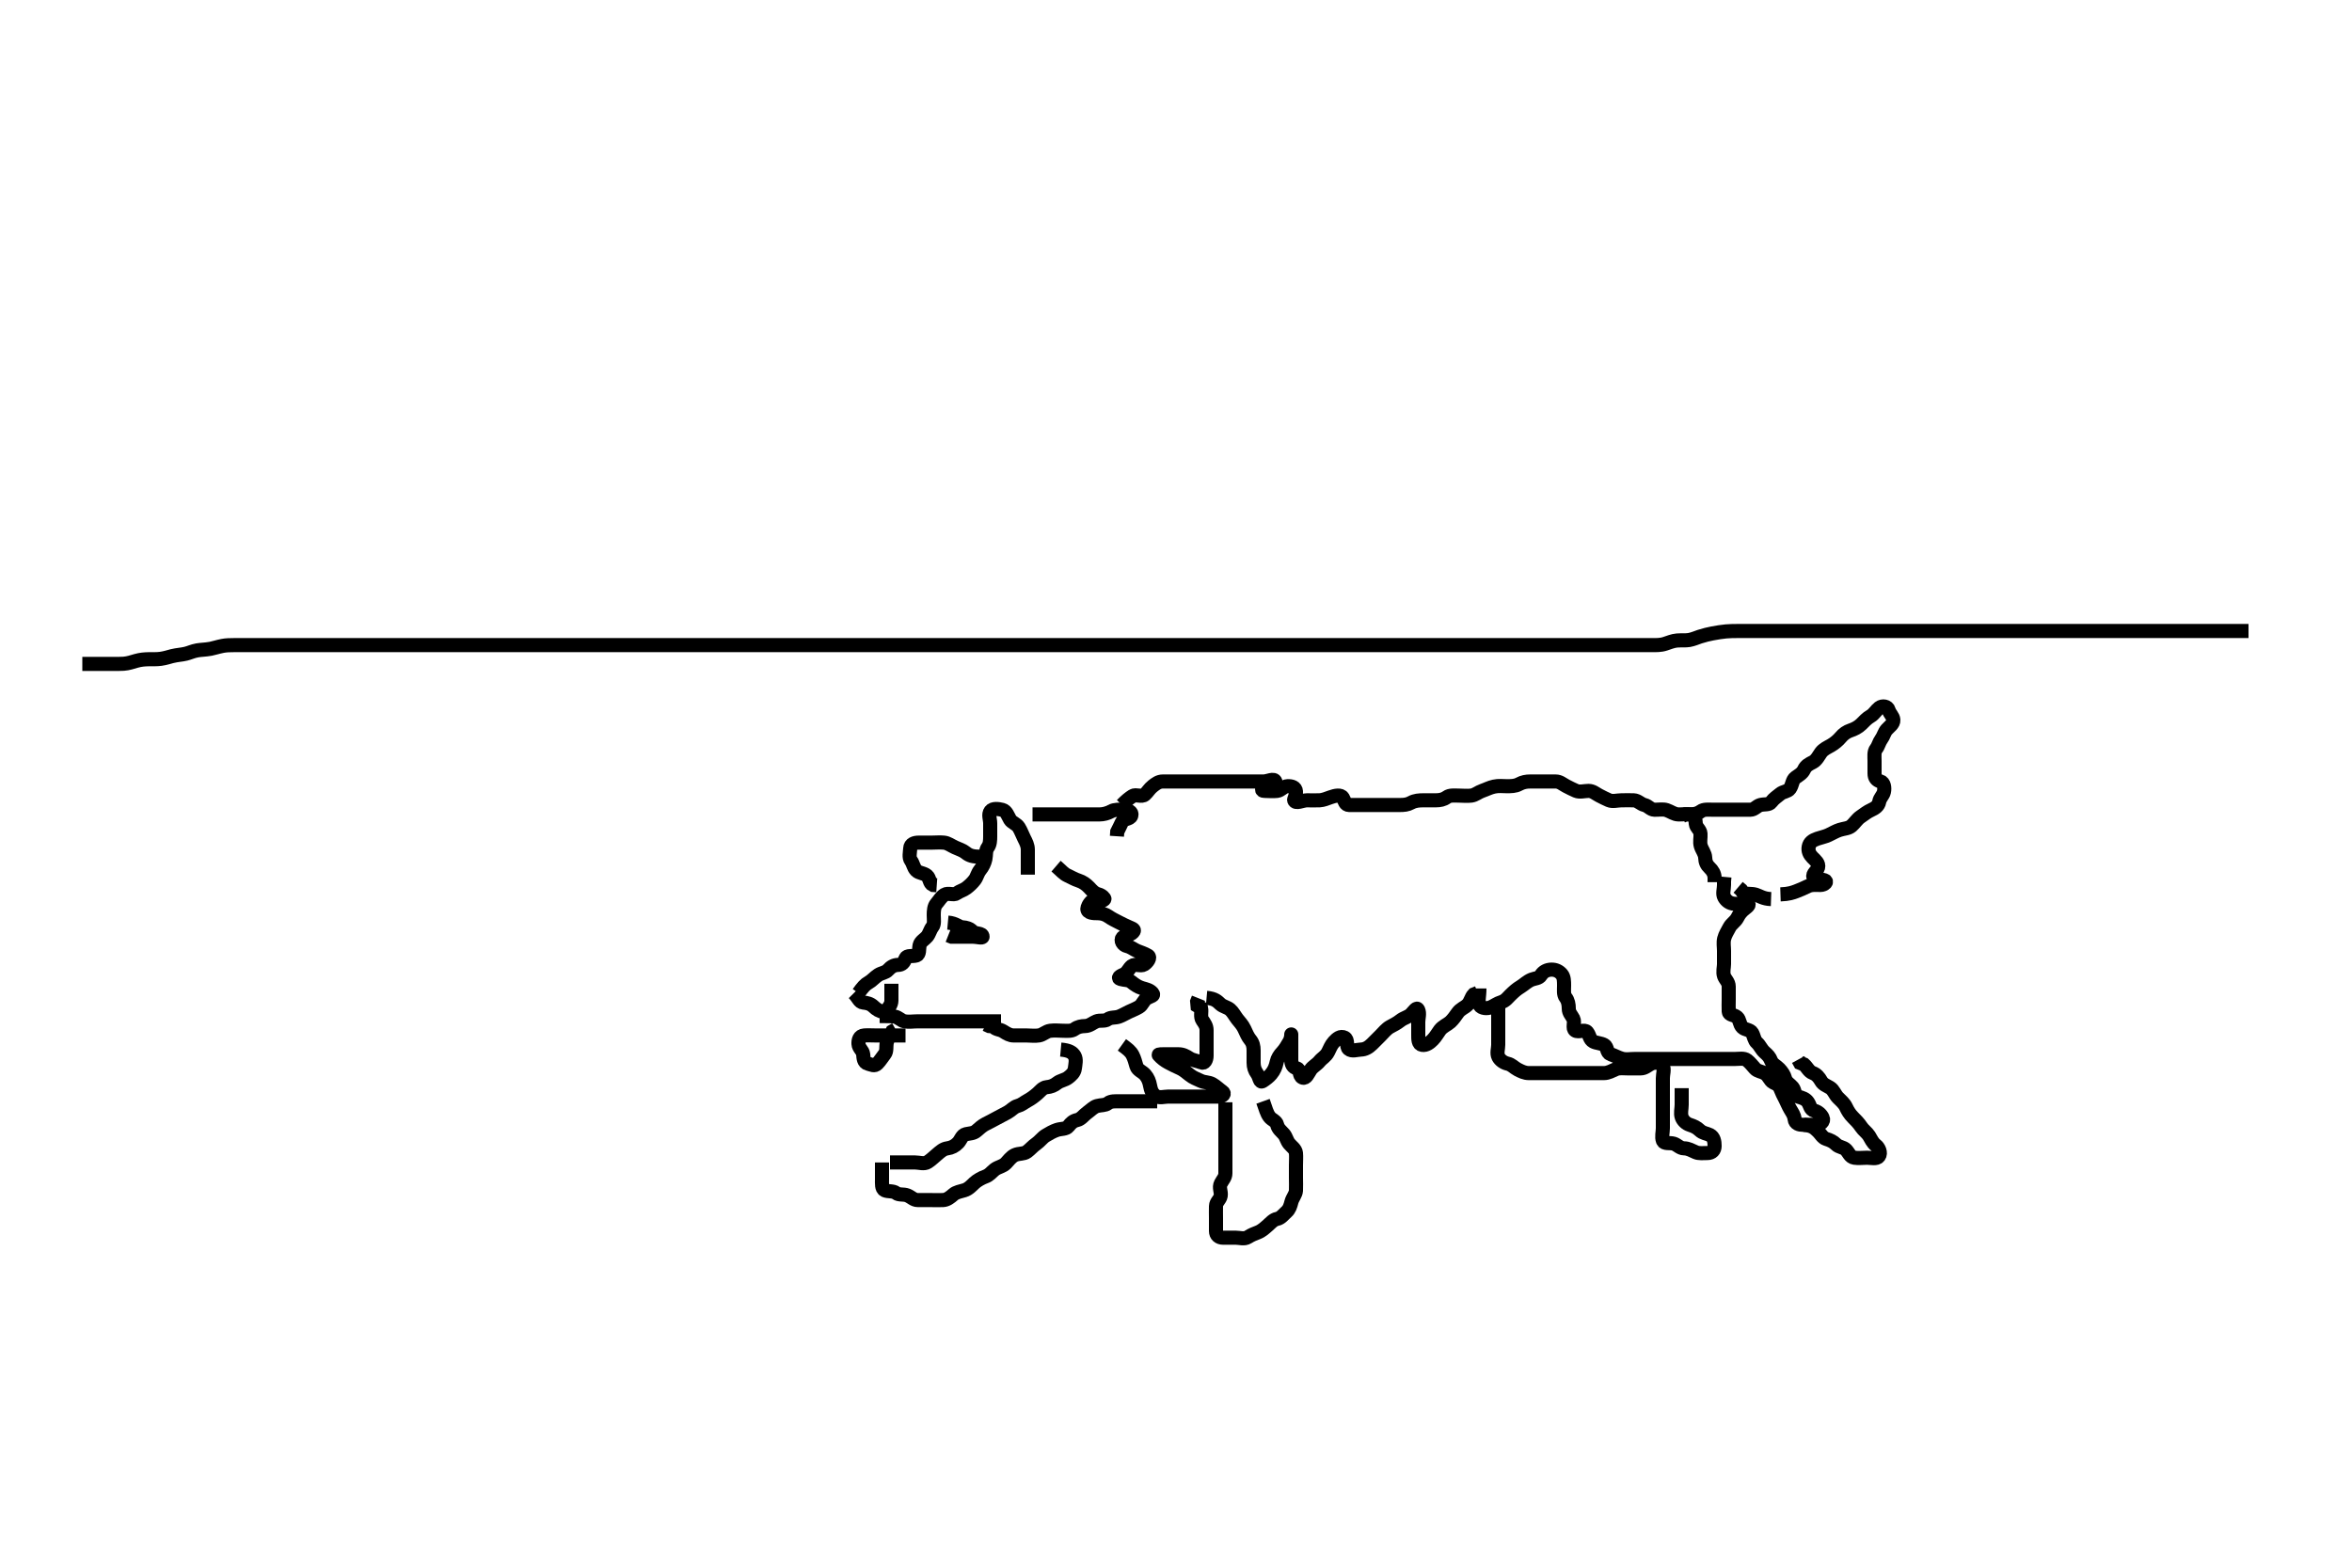 <svg width="500" height="333.333" xmlns="http://www.w3.org/2000/svg" xmlns:svg="http://www.w3.org/2000/svg" xmlns:xlink="http://www.w3.org/1999/xlink">
 <!-- Created with SVG-edit - http://svg-edit.googlecode.com/ -->
 <g display="inline" class="layer">
  <title>Layer 1</title>
  <path t="0,444,514,644,644,724,782,792,843,909,988,988,996,1070,1228,1268,1278,1311,1331,1347,1387,1419,1440,1452,1452,1500,1540,1610,1632,1651,1683,1699,1718,1718,1772,1861,1917,2036,2100" d="M181.5,211.167C182.5,212.167 182.654,213.083 183.5,213.167C184.296,213.245 185.042,213.393 185.721,214.045C186.301,214.603 186.948,215.021 187.8,215.171C188.728,215.334 189.272,215.999 190.2,216.162C191.052,216.312 191.544,217.021 192.301,217.165C193.184,217.334 194.1,217.167 195,217.167C195.9,217.167 196.8,217.167 197.7,217.167C198.6,217.167 199.5,217.167 200.3,217.167C201.2,217.167 202.1,217.167 203,217.167C203.9,217.167 204.8,217.167 205.7,217.167C206.6,217.167 207.5,217.167 208.3,217.167C209.2,217.167 210.1,217.167 211,217.167L211.9,217.167L212.8,217.167" id="svg_1" stroke-width="3" stroke="#000" fill="none"/>
  <path t="4054,4291,4320,4332,4332,4342,4360,4379,4390,4395,4415,4424,4443,4451,4491,4519,4814,4835,4868,4884,4911,4915,4939,4947,4959,4979,5003,5024,5052,5065,5147,5318,5324,5339,5348,5371,5381,5403,5428,5499,5527,5539,5552,6147,6155,6187,6211,6227,6244,6267,6267,6323,6348,6364,6380,6419,6443,6454,6506,6520,6523,6547,6547,6763,6774,6796,6815,6822,6827,6837,6837,6843,6853,6873,6891,6892,6893,7011,7027,7059,7083,7110,7155,7163,7163" d="M182.5,211.167C183.379,209.945 183.904,209.319 184.7,208.883C185.348,208.527 185.885,207.855 186.667,207.333C187.373,206.862 188.247,206.849 188.784,206.251C189.357,205.612 190.021,205.179 190.9,205.167C191.795,205.154 192.156,204.663 192.511,203.777C192.801,203.053 193.937,203.417 194.796,203.162C195.558,202.935 195.305,201.845 195.501,200.968C195.682,200.161 196.578,199.741 197.075,199.141C197.585,198.526 197.719,197.7 198.216,197.083C198.7,196.482 198.5,195.467 198.5,194.567C198.5,193.667 198.565,192.729 199.075,192.141C199.637,191.493 200.045,190.716 200.785,190.252C201.564,189.764 202.725,190.423 203.379,189.945C204.078,189.435 204.79,189.315 205.447,188.814C206.124,188.298 206.693,187.763 207.216,187.083C207.686,186.471 207.788,185.678 208.379,184.945C208.9,184.299 209.3,183.514 209.479,182.667C209.665,181.786 209.483,180.855 210,180.167C210.47,179.541 210.5,178.667 210.5,177.767C210.5,176.867 210.5,175.967 210.5,175.067C210.5,174.167 210.034,173.187 210.585,172.452C211.047,171.836 212.228,171.976 213.1,172.203C213.956,172.425 214.243,173.445 214.721,174.266C215.087,174.895 216.103,175.166 216.553,175.871C217.044,176.641 217.336,177.514 217.721,178.267C218.112,179.03 218.495,179.767 218.5,180.667C218.505,181.567 218.5,182.467 218.5,183.367L218.5,184.267L218.5,185.167L218.5,185.967" id="svg_2" stroke-width="3" stroke="#000" fill="none"/>
  <path t="7923,7980,7999,8023,8032,8032,8043,8051,8060,8060,8067,8077,8084,8099,8118,8127,8380,8400,8426,8432,8435,8446,8463,8467,8483,8491,8491,8507,8531,8555,8579,8615" d="M208.5,182.167C206.8,182.167 206.062,181.921 205.333,181.333C204.635,180.77 203.905,180.58 203,180.167C202.205,179.804 201.513,179.252 200.7,179.168C199.805,179.076 198.9,179.167 198,179.167C197.1,179.167 196.2,179.167 195.3,179.167C194.4,179.167 193.543,179.449 193.5,180.367C193.458,181.266 193.163,182.316 193.667,183C194.147,183.653 194.181,184.465 194.785,185.083C195.394,185.705 196.348,185.578 197.064,186.192C197.675,186.716 197.557,187.809 198.301,188.165L199.143,188.224" id="svg_3" stroke-width="3" stroke="#000" fill="none"/>
  <path t="10980,11083,11149,11171" d="M188.5,210.167" id="svg_4" stroke-width="3" stroke="#000" fill="none"/>
  <path t="12428,12515,12539,12555,12563,12579,12596,12611,12627,12637" d="M189.5,209.167C189.5,210.967 189.511,211.867 189.5,212.767C189.49,213.646 188.925,214.192 188.505,214.871L188.5,215.767L188.5,216.667L188.489,217.556" id="svg_5" stroke-width="3" stroke="#000" fill="none"/>
  <path t="13924,14187,14203,14229,14243,14244,14268,14299,14308,14308,14603,14635,14635,14643,14684,14707,14707,14728,14771,14987,15015,15035,15035,15043,15051,15069,15091,15111,15123,15147,15171,15183" d="M192.5,220.167C190.8,220.167 189.9,220.167 188.979,220.167C188.016,220.167 187.325,220.167 186.257,220.167C185.4,220.167 184.497,220.103 183.7,220.167C182.657,220.25 182.463,221.168 182.5,221.967C182.543,222.884 183.416,223.321 183.5,224.167C183.579,224.963 183.572,225.93 184.5,226.167C185.323,226.377 185.88,226.777 186.5,226.167C187.087,225.589 187.574,224.756 188.075,224.141C188.579,223.521 188.335,222.547 188.521,221.667C188.7,220.819 189.379,220.067 189.721,219.288L190.416,218.883" id="svg_6" stroke-width="3" stroke="#000" fill="none"/>
  <path t="17460,17539,17569,17595,17635,17668,17690,17691,17707,17732,17747,17766,17767,17795,17803,17824,17835,17843,17851,17859,17875,17884,17891,17910,17917,17923,17934,17951,17955,17955,17971,17987,17995,18009,18009,18059,18083,18109,18115,18122,18131,18147,18147,18155,18162,18170,18179,18179,18194,18208,18211,18219,18323,18346,18371,18371,18427,18491,18516,18523,18579" d="M225.5,223.167C227.333,223.333 228.008,223.775 228.443,224.524C228.867,225.254 228.611,226.274 228.5,227.167C228.388,228.066 227.75,228.615 227.064,229.141C226.41,229.643 225.379,229.78 224.785,230.251C224.047,230.836 223.396,231.078 222.5,231.167C221.654,231.25 221.153,231.999 220.553,232.519C219.899,233.086 219.241,233.588 218.4,234.045C217.653,234.452 217.186,234.926 216.301,235.168C215.504,235.386 215.024,236.061 214.2,236.519C213.458,236.932 212.72,237.286 211.9,237.741C211.118,238.176 210.365,238.561 209.5,239C208.825,239.343 208.187,239.918 207.584,240.451C206.942,241.017 206.178,240.97 205.301,241.168C204.493,241.351 204.241,242.39 203.699,242.967C203.031,243.676 202.295,244.042 201.4,244.167C200.494,244.293 199.948,244.83 199.2,245.462C198.444,246.102 197.893,246.65 197.215,247.081C196.44,247.574 195.4,247.167 194.5,247.167C193.7,247.167 192.8,247.167 191.9,247.167L191,247.167L190.1,247.167L189.2,247.167" id="svg_7" stroke-width="3" stroke="#000" fill="none"/>
  <path t="18624,18711,18747,18772,18795,18812,18827,18827,18843,18851,18875,18883,18908,18915,18939,18947,18971,18990,19013,19035,19035,19051,19051,19059,19070,19070,19078,19079,19083,19091,19091,19091,19099,19099,19114,19114,19114,19115,19115,19124,19124,19131,19131,19141,19141,19147,19157,19157,19163,19163,19174,19174,19179,19191,19195,19203,19215,19215,19219,19227,19235,19251,19259,19259,19267,19276,19292,19315,19339,19347,19363,19379,19387,19402,19419,19426,19451,19466,19467,19491,19499,19523" d="M187.5,247.167C187.5,248.967 187.5,249.867 187.5,250.767C187.5,251.567 187.38,252.762 188.069,253.081C188.783,253.412 189.86,253.168 190.5,253.667C191.117,254.147 192.06,253.857 192.889,254.177C193.682,254.484 194.204,255.164 195.1,255.167C196,255.169 196.9,255.167 197.804,255.167C198.667,255.167 199.501,255.217 200.478,255.167C201.302,255.124 201.969,254.612 202.701,253.968C203.236,253.498 204.176,253.323 205.016,253.083C205.912,252.827 206.655,251.987 207.157,251.518C207.698,251.014 208.709,250.437 209.479,250.167C210.345,249.864 210.782,249.219 211.384,248.735C212.221,248.062 213.103,248.095 213.875,247.305C214.308,246.863 214.94,245.968 215.711,245.613C216.656,245.178 217.593,245.428 218.332,244.881C219.034,244.362 219.549,243.709 220.333,243.167C221.005,242.702 221.621,241.859 222.3,241.452C223.036,241.011 223.81,240.549 224.7,240.252C225.558,239.966 226.634,240.128 227.143,239.462C227.661,238.785 228.131,238.337 229,238.146C229.848,237.959 230.428,237.079 231.1,236.603C231.826,236.088 232.437,235.392 233.204,235.171C234.065,234.924 234.917,235.077 235.525,234.592C236.15,234.094 237.1,234.167 238,234.167C238.9,234.167 239.8,234.167 240.7,234.167C241.6,234.167 242.5,234.167 243.3,234.167L244.2,234.167L245.1,234.167L246,234.167" id="svg_8" stroke-width="3" stroke="#000" fill="none"/>
  <path t="21460,21491,21499,21522,21522,21531,21531,21542,21547,21563,21579,21579,21595,21615,21659,21710,21763,21787,21787,21795,21817,21827,21843,21851,21867,21883,21911,21912,22003,22020,22187,22643,22663,22667,22682,22684,22684,22698,22698,22701,22707,22707,22722,22731,22747,22747,22762,22771,22794,22795,22803,22979,23003,23030,23042,23042,23064,23064,23066,23074,23090,23090,23106,23106,23227,23251,23267,23291,23319,23333,23371,23384,23403,23411,23427,23435,23451,23475,23484,23507,23691,23717" d="M238.5,222.167C239.721,223.045 240.371,223.558 240.784,224.368C241.151,225.089 241.345,225.842 241.584,226.683C241.833,227.556 242.881,227.864 243.447,228.524C244.038,229.213 244.324,229.94 244.495,230.867C244.668,231.796 244.929,232.536 245.721,233.045C246.468,233.524 247.5,233.167 248.3,233.167C249.2,233.167 250.1,233.167 251,233.167C251.9,233.167 252.8,233.167 253.7,233.167C254.6,233.167 255.5,233.167 256.3,233.167C257.2,233.167 258.1,233.172 259,233.167C259.889,233.161 260.523,232.587 259.889,232.141C259.161,231.63 258.487,230.939 257.743,230.524C256.917,230.063 256.113,230.214 255.257,229.814C254.346,229.389 253.646,229.157 252.9,228.556C252.138,227.942 251.474,227.404 250.8,227.114C249.958,226.751 249.147,226.336 248.3,225.883C247.648,225.534 246.913,224.989 246.333,224.333C246.155,224.131 247.021,224.167 247.985,224.167C248.711,224.167 249.7,224.167 250.479,224.167C251.478,224.167 252.134,224.547 252.833,225C253.566,225.475 254.557,225.56 255.299,225.883C256.099,226.231 256.499,225.365 256.5,224.467C256.501,223.567 256.5,222.667 256.5,221.767C256.5,220.867 256.5,219.967 256.5,219.067C256.5,218.167 256.082,217.612 255.622,216.945C255.117,216.215 255.5,215.167 255.333,214.333L254.585,213.881L254.501,212.968L254.785,212.252" id="svg_9" stroke-width="3" stroke="#000" fill="none"/>
  <path t="24244,24275,24292,24299,24322,24363,24387,24421,24443,24482,24498,24513,24523,24539,24556,24575,24575,24591,24615,24635,24635,24651,24658,24674,24699,24699,24715,24739,24747,24762,24778,24791,24815,24819,24827,24835,24850,24858,24874,24898,24898,24914,24930,24946,24962,24963,24978,24991,25059,25939,25971,25987,26003,26032,26051,26059,26059,26075,26085,26100,26123,26138,26138,26149,26165,26170,26186,26217,26227,26236,26250,26266,26274,26290,26290,26306,26322,26332,26349,26366,26371,26403,26443,26443" d="M268.5,234.167C269.075,235.767 269.277,236.68 269.857,237.462C270.357,238.135 271.313,238.338 271.5,239.167C271.7,240.051 272.363,240.493 272.925,241.141C273.435,241.729 273.533,242.537 274.075,243.192C274.574,243.797 275.416,244.321 275.5,245.167C275.579,245.963 275.5,246.867 275.5,247.803C275.5,248.651 275.5,249.514 275.5,250.41C275.5,251.367 275.548,252.268 275.5,253.167C275.457,253.97 274.755,254.704 274.536,255.567C274.315,256.435 274.084,257.151 273.5,257.667C272.862,258.23 272.333,259 271.5,259.167C270.667,259.333 270.153,259.999 269.553,260.519C268.899,261.086 268.291,261.694 267.4,262.045C266.739,262.306 266.071,262.537 265.279,263.045C264.532,263.524 263.5,263.167 262.7,263.167C261.8,263.167 260.9,263.172 260,263.167C259.111,263.161 258.51,262.646 258.5,261.767C258.489,260.867 258.5,259.967 258.5,259.067C258.5,258.167 258.473,257.366 258.5,256.467C258.529,255.523 259.355,255.119 259.499,254.28C259.657,253.355 259.065,252.538 259.536,251.613C259.928,250.845 260.499,250.365 260.5,249.467C260.501,248.567 260.5,247.667 260.5,246.767C260.5,245.867 260.5,244.967 260.5,244.067C260.5,243.167 260.5,242.367 260.5,241.467C260.5,240.567 260.5,239.667 260.5,238.767C260.5,237.867 260.5,236.967 260.5,236.067L260.5,235.167L260.5,234.367" id="svg_10" stroke-width="3" stroke="#000" fill="none"/>
  <path t="37318,37467,37467,37491,37507,37531,37531,37547,37547,37555,37570,37582,37602,37603,37803,37811,37832,37939,37951,37980,38186,38223,38258,38271,38271,38287,38291,38315,38323,38338,38347,38355,38363,38371,38595,38627,38659,38712,38754,39155,39174,39193,39195,39219,39231,39231,39235,39251,39562,39814,39850,39875,39883,39933,39963,39981,39987,40017,40891,40907,40965,40987,40995,41005,41033,41043,41055,41059,41259,41779,41794,41818,41826,41850,41858,41866,41914,41922,41987,42021,42067,42112,42115,42126,42154,42163,42179,42193,42221,42230,42234,42235,42242,42250,42258,42274,42290,42318,42318,42327,42330,42330,42346,42370,42491,42523,42538,43067,43107,43107,43129,43203,43235,43252,43266,43290,43554" d="M224.5,184.167C225.667,185.167 226.094,185.763 226.9,186.141C227.784,186.556 228.505,186.982 229.257,187.219C230.155,187.503 230.872,188.02 231.479,188.646C232.093,189.277 232.571,189.93 233.5,190.167C234.324,190.376 234.861,191.045 234.791,191.167C234.345,191.938 232.891,190.999 232.204,191.524C231.454,192.097 231.155,193.005 231.152,193.224C231.137,194.155 232.5,194.167 233.3,194.167C234.2,194.167 234.98,194.397 235.669,194.883C236.387,195.388 237.11,195.719 237.857,196.109C238.691,196.545 239.309,196.833 240.021,197.146C240.816,197.496 241.372,197.654 240.853,198.219C240.218,198.91 239.268,198.732 238.667,199.333C238.066,199.934 238.732,200.984 239.6,201.167C240.392,201.333 240.99,201.889 241.795,202.219C242.551,202.53 243.243,202.716 244.064,203.203C244.681,203.568 243.952,204.613 243.215,205.081C242.523,205.52 241.346,204.843 240.621,205.388C239.978,205.871 239.69,206.83 238.979,207.146C238.102,207.535 237.456,207.941 238.204,208.162C239.063,208.416 239.899,208.271 240.553,208.814C241.143,209.304 241.923,209.852 242.8,210.109C243.664,210.363 244.46,210.509 245,211.167C245.464,211.732 244.673,211.755 243.857,212.224C243.045,212.69 242.891,213.674 242.143,214.109C241.414,214.534 240.75,214.79 239.979,215.146C239.19,215.51 238.626,215.892 237.889,216.156C237.052,216.456 236.156,216.234 235.475,216.741C234.834,217.219 233.834,216.851 233.021,217.188C232.278,217.495 231.639,218.149 230.667,218.167C229.911,218.181 229.132,218.311 228.447,218.814C227.781,219.304 226.8,219.167 225.979,219.167C225.016,219.167 224.317,219.037 223.257,219.171C222.38,219.282 221.733,220.013 220.9,220.156C220.013,220.309 219.1,220.167 218.2,220.167C217.3,220.167 216.4,220.167 215.5,220.167C214.7,220.167 214.071,219.796 213.279,219.288C212.532,218.81 211.621,218.945 211.143,218.224L210.301,218.165L209.553,217.814" id="svg_12" stroke-width="3" stroke="#000" fill="none"/>
  <path t="48219,48530,48563,48571,48586,48600,48603,48643,48715,49146,49218,49218,49250,49282,49318,49370,49426,49690,49748" d="M201.5,196.167C203.333,196.333 203.715,197.106 204.6,197.167C205.498,197.228 206.178,197.452 206.784,198.083C207.334,198.656 208.889,198.309 208.879,199.167C208.874,199.545 207.7,199.167 206.8,199.167C205.9,199.167 205,199.167 204.1,199.167L203.2,199.167L202.301,199.165L201.585,198.881" id="svg_13" stroke-width="3" stroke="#000" fill="none"/>
  <path t="51571,51682,51698,51722,51731,51738,51754,51770,51778,51778,51794,51802,51818,51834,51834,51845,51862,51878,51878,51890,51898,51918,52186,52202,52223,52226,52226,52306,52328,52338,52350,52354" d="M219.5,173.167C221.3,173.167 222.2,173.167 223.1,173.167C223.9,173.167 224.8,173.167 225.7,173.167C226.6,173.167 227.5,173.167 228.3,173.167C229.2,173.167 230.1,173.167 231.021,173.167C231.984,173.167 232.675,173.167 233.743,173.167C234.6,173.167 235.454,172.925 236.2,172.519C236.961,172.106 237.9,172.166 238.8,172.167C239.699,172.167 240.805,172.577 240.491,173.462C240.212,174.249 238.919,173.989 238.521,174.777C238.129,175.554 237.853,176.219 237.505,176.871L237.443,177.809" id="svg_14" stroke-width="3" stroke="#000" fill="none"/>
  <path t="65748,65946,65967,65986,66002,66025,66034,66074,66074,66138,66154,66163,66249,66289,66297,66321,66337,66353,66377,66401,66401,66417,66430,66449,66858,66890,66906,66909,66932,66932,66941,66941,66954,66970,66989,66989,66994,67034,67034,67146,67154,67171,67188,67194,67394,67417,67426,67482,67490,67519,67545,67577,67707,67722,67745,67754,67954,67974,67993,68015,68023,68023,68023,68025,68026,68041,68041,68298,68684,68794,69018,69030,69047,69064,69066,69082,69082,69106,69126,69126,69135,69147,69147,69153,69153,69161,69161,69177,69194,69218,69233,69265,69265,69289,69321,69329,69337,69361,69378,69385,69415,69429,69445,69449,69449,69465,69481,69481,69489,69497,69506,69506,69521,69537,69546,69593,69618,69618,69625,69649,69665,69681,69729,69753,69770,69781,69785,69801,69810,69825,69857,69865,69881,69889,69921,69931,69961,69970,70021,70037,70049,70066,70083,70089,70090,70100,70129,70138,70153,70161,70178,70185,70193,70193,70208,70217,70225,70242,70265,70370,70410,70425,70437,70454,70473,70487,70498,70498,70514,70530,70570,70608,70625,70636,70658,70674,70762,70777,70787" d="M238.5,171.167C239.5,170.167 240.048,169.721 240.785,169.252C241.477,168.813 242.704,169.551 243.379,168.945C243.996,168.391 244.322,167.719 245.064,167.141C245.688,166.655 246.301,166.167 247.2,166.167C248.1,166.166 249,166.167 249.9,166.167C250.8,166.167 251.7,166.167 252.6,166.167C253.5,166.167 254.3,166.167 255.2,166.167C256.1,166.167 257,166.167 257.9,166.167C258.8,166.167 259.7,166.167 260.6,166.167C261.5,166.167 262.257,166.167 263.153,166.167C264.016,166.167 264.979,166.167 265.911,166.167C266.821,166.167 267.5,166.167 268.615,166.167C269.5,166.167 270.859,165.383 271.131,166.168C271.394,166.928 269.81,166.823 269.021,167.188C268.25,167.544 267.972,168.167 268.8,168.167C269.7,168.167 270.607,168.277 271.5,168.167C272.399,168.055 272.782,167.209 273.7,167.167C274.599,167.125 275.439,167.382 275.5,168.267C275.562,169.165 275.033,169.912 275.121,170.167C275.409,170.997 276.921,170.167 277.833,170.167C278.751,170.167 279.495,170.206 280.531,170.165C281.25,170.137 282.139,169.779 282.847,169.519C283.847,169.153 285.067,168.913 285.464,169.603C285.893,170.348 285.935,171.149 286.8,171.167C287.7,171.185 288.6,171.167 289.5,171.167C290.3,171.167 291.257,171.167 292.153,171.167C293.016,171.167 293.875,171.167 294.822,171.167C295.711,171.167 296.7,171.167 297.479,171.167C298.478,171.167 299.196,171.11 300,170.667C300.801,170.225 301.7,170.167 302.6,170.167C303.5,170.167 304.3,170.167 305.2,170.167C306.1,170.167 306.868,170.023 307.553,169.519C308.219,169.029 309.2,169.167 310.1,169.167C311,169.167 311.908,169.283 312.8,169.162C313.621,169.051 314.291,168.426 315.136,168.141C315.976,167.858 316.638,167.467 317.615,167.252C318.581,167.039 319.5,167.167 320.3,167.167C321.2,167.167 322.12,167.169 322.9,166.741C323.723,166.291 324.5,166.167 325.3,166.167C326.2,166.167 327.1,166.167 328,166.167C328.9,166.167 329.8,166.167 330.7,166.167C331.6,166.167 332.178,166.733 332.936,167.131C333.698,167.53 334.307,167.837 335.021,168.146C335.828,168.495 336.8,168.167 337.7,168.167C338.6,168.167 339.178,168.733 339.936,169.131C340.698,169.53 341.307,169.837 342.021,170.146C342.828,170.495 343.8,170.167 344.7,170.167C345.6,170.167 346.501,170.129 347.3,170.167C348.218,170.209 348.738,170.959 349.6,171.167C350.44,171.369 350.856,172.138 351.7,172.167C352.599,172.197 353.538,171.993 354.3,172.252C355.188,172.554 355.899,173.149 356.8,173.167C357.7,173.185 358.607,173.056 359.5,173.167C360.399,173.278 360.411,174.271 360.5,175.167C360.584,176.012 361.439,176.382 361.5,177.267C361.562,178.165 361.304,179.001 361.557,179.867C361.814,180.744 362.471,181.465 362.5,182.367C362.529,183.266 362.811,183.93 363.447,184.519C364.023,185.052 364.489,185.777 364.5,186.667L364.5,187.567" id="svg_16" stroke-width="3" stroke="#000" fill="none"/>
  <path t="81683,81793,81817,81825,81841,81852,81857,81867,81873,81884,81889,81889,81907,81921,81929,81937,81953,81969,82003,82019,82041,82041,82065,82073,82089,82258,82289,82298,82318,82324,82324,82337,82338,82345,82345,82354,82371,82371,82388,82388,82412,82569,82591,82624,82636,82636,82636,82649,82649,82746,82758,82762,82778,82874,82915,82924,82925,82945,82959,82959,82975,82985,82985,82993,82993,83001,83017,83145,83146,83161,83186,83317,83361,83370,83394,83394,83424,83434,83446,83447,83447,83449,83449,83463,83466,83466,83479,83479,83481,83481,83497,83506,83641,83657,83677,83681,83681,83697,83698,83719,83873,83874,83889,83921,83923,83934,83934,83937,83938,83954,83969,83969,83969,83973,83973,83985,83985,83986,84001,84003,84003,84027" d="M256.5,212.167C258.333,212.333 258.806,212.936 259.447,213.519C260.027,214.046 260.906,214.158 261.5,214.667C262.091,215.173 262.462,215.932 263.021,216.667C263.525,217.331 264.115,217.879 264.525,218.767C264.9,219.579 265.267,220.464 265.784,221.083C266.333,221.74 266.5,222.467 266.5,223.367C266.5,224.267 266.5,225.167 266.5,225.967C266.5,226.867 266.742,227.615 267.216,228.251C267.789,229.019 267.777,230.292 268.416,229.883C269.087,229.453 269.756,228.933 270.2,228.405C270.892,227.582 271.203,226.777 271.416,225.769C271.569,225.047 272.029,224.322 272.6,223.724C273.218,223.076 273.67,222.236 274.064,221.577C274.578,220.718 274.5,219.788 274.5,219.969C274.5,220.839 274.5,221.936 274.5,222.688C274.5,223.484 274.499,224.48 274.5,225.32C274.501,226.28 274.815,226.923 275.699,227.168C276.494,227.388 276.112,228.762 276.857,229.105C277.648,229.469 278.057,228.278 278.61,227.467C279.086,226.768 279.932,226.367 280.5,225.667C281.068,224.966 281.838,224.653 282.331,223.684C282.71,222.939 282.989,222.178 283.561,221.556C284.198,220.864 284.966,220.17 285.853,220.639C286.666,221.068 286.111,222.514 286.721,223.045C287.391,223.627 288.5,223.192 289.3,223.167C290.201,223.138 290.919,222.729 291.667,222C292.159,221.52 292.847,220.819 293.478,220.188C294.089,219.577 294.726,218.759 295.5,218.333C296.206,217.945 296.969,217.58 297.675,217.017C298.462,216.389 299.332,216.293 299.979,215.646C300.619,215.006 301.167,214.029 301.479,214.688C301.861,215.492 301.5,216.488 301.5,217.341C301.5,218.283 301.5,219.051 301.5,219.992C301.5,221 301.49,222.006 302.301,222.165C303.185,222.339 304.018,221.664 304.6,221.066C305.22,220.429 305.636,219.64 306.1,219.028C306.724,218.205 307.698,217.87 308.325,217.295C308.877,216.788 309.469,215.96 309.864,215.388C310.485,214.489 311.336,214.292 311.979,213.646C312.621,213.002 312.721,212.067 313.301,211.452L314.143,211.114" id="svg_17" stroke-width="3" stroke="#000" fill="none"/>
  <path t="84149,84209,84225,84402,84457,84473,84489,84500,84505,84525,84533,84533,84533,84537,84537,84553,84553,84562,84569,84569,84577,84585,84593,84702,84737,84745,84761,84769,85121,85138,85145,85161,85174,85178,85190,85218,85226,85236,85253,85265,85306,85345,85393,85425,85433,85481,85494,85519,85529,85529,85545,85555,85593,85615,85643,85673,85673,85681,85721,85761,85777,85777,85788,85801,85817,85833,85841,85857,85874,85881,85881,85897,85913,85929,85941,85957,85969,85977,85993,85993,86014,86025,86041,86065,86110,86137,86145,86177,86211,86217,86226,86243,86249,86273,86297,86316,86321,86329,86337,86353,86369,86417,86425,86433,86489,86562,86622,86622,86635,86929,86951,86951,86968,87017,87041,87283,87322,87345,87354,87361,87377,87386,87409,87423,87425,87441,87449,87457,87473,87483,87529,87537,87609,87641,87714,87729,87745,87754,87761,87793,87810,87825,87841,87865,87873,87886,87908,87913,87921,87945,87954,88057,88097,88116,88125,88145,88154,88170,88170,88187,88193,88210,88225,88237,88241,88254,88257,88279,88280,88282,88289,88311,88311,88321,88338,88345,88361,88377,88377,88389,88412,88412,88425,88433,88449,88697,88815,88833,88849,88849,88873,88881,88929,88953,88961,88977,88977,88985" d="M314.5,210.167C314.5,211.967 314.107,212.98 314.536,213.731C314.931,214.421 316.179,214.51 316.979,214.146C317.752,213.794 318.245,213.376 319.136,213.095C320.073,212.798 320.503,212.149 321.016,211.649C321.88,210.808 322.371,210.347 323.325,209.767C324.007,209.352 324.639,208.676 325.6,208.288C326.259,208.022 327.17,208.056 327.584,207.365C328.061,206.571 328.899,206.184 329.8,206.167C330.699,206.149 331.457,206.511 332,207.167C332.499,207.77 332.5,208.667 332.5,209.567C332.5,210.467 332.341,211.465 332.853,212.114C333.337,212.729 333.499,213.567 333.5,214.467C333.501,215.365 334.069,215.843 334.464,216.603C334.863,217.37 334.175,218.646 334.857,219.109C335.556,219.584 336.882,218.772 337.415,219.452C337.98,220.174 337.904,221.014 338.7,221.451C339.348,221.806 340.314,221.771 341.064,222.203C341.754,222.6 341.522,223.847 342.361,224.141C343.296,224.469 343.903,224.853 344.8,225.109C345.667,225.358 346.6,225.167 347.5,225.167C348.3,225.167 349.2,225.167 350.1,225.167C351,225.167 351.9,225.167 352.8,225.167C353.7,225.167 354.6,225.167 355.5,225.167C356.3,225.167 357.2,225.167 358.1,225.167C359,225.167 359.9,225.167 360.8,225.167C361.7,225.167 362.6,225.167 363.5,225.167C364.3,225.167 365.2,225.167 366.1,225.167C367,225.167 367.9,225.167 368.8,225.167C369.7,225.167 370.734,224.92 371.416,225.451C372.043,225.939 372.554,226.613 373.075,227.192C373.649,227.83 374.432,227.774 375.215,228.252C376.018,228.743 376.239,229.775 376.936,230.131C377.702,230.522 378.172,230.663 378.511,231.556C378.788,232.288 379.101,232.881 379.536,233.731C379.892,234.427 380.136,235.079 380.557,235.809C381.025,236.621 381.403,237.06 381.511,237.981C381.623,238.94 382.5,239.167 383.3,239.167C384.2,239.167 385.1,239.176 386,239.167C386.979,239.156 387.819,238.487 387.479,237.688C387.175,236.972 386.448,236.348 385.699,236.168C384.806,235.954 384.823,235.028 384.333,234.333C383.83,233.618 383.108,233.424 382.204,233.162C381.496,232.957 381.585,231.807 381.075,231.192C380.578,230.593 379.709,230.166 379.501,229.365C379.289,228.549 378.822,227.881 378.216,227.251C377.666,226.678 376.783,226.289 376.511,225.556C376.208,224.741 375.769,224.315 375.111,223.731C374.417,223.115 374.115,222.259 373.525,221.741C372.888,221.182 372.893,220.348 372.464,219.603C372.067,218.913 370.983,219.005 370.416,218.451C369.742,217.793 369.889,216.819 369.279,216.288C368.609,215.706 367.543,215.885 367.5,215.067C367.453,214.168 367.5,213.367 367.5,212.467C367.5,211.567 367.505,210.667 367.5,209.767C367.495,208.777 366.774,208.293 366.511,207.556C366.204,206.699 366.5,205.683 366.5,204.992C366.5,203.924 366.5,203.067 366.5,202.167C366.5,201.367 366.316,200.44 366.536,199.567C366.753,198.704 367.28,197.911 367.667,197.167C368.074,196.383 368.941,195.955 369.379,195.067C369.701,194.412 370.199,193.745 370.979,193.167C371.616,192.694 372.129,192.167 371.3,192.167C370.4,192.167 369.497,192.231 368.7,192.167C367.657,192.083 366.992,191.558 366.557,190.809C366.133,190.079 366.5,189.067 366.5,188.167L366.5,187.367L366.585,186.452" id="svg_18" stroke-width="3" stroke="#000" fill="none"/>
  <path t="90227,90298,90335,90345,90345,90355,90362,90377,90401,90425,90425,90465,90530,90538,90564,90573,90588,90609,90618,90618,90635,90652,90657,90673,90689,90710,90713,90713,90729,90745,90785,90808,90820,90837,90841,90865,90865,90889,90909,90921,90937,90954,90961,90961,90985,91011,91041,91041,91065,91097,91110,91113,91137,91329,91338,91361,91377,91393,91418,91418,91613,91613,91630,91649,91681,91723,91738,91738,91762,91763,91777,91969,91980,91998,92018,92027,92049,92073,92094,92145,92164,92180,92180,92249,92377,92418,92441,92473,92518,92521,92545,92545,92585,92641,92650,92673,92689,92810,92833,92853,92866,92889,92921,92945,92965,92993,92993" d="M318.5,213.167C318.5,214.967 318.5,215.803 318.5,216.651C318.5,217.514 318.5,218.531 318.5,219.467C318.5,220.367 318.5,221.267 318.5,222.167C318.5,222.967 318.145,223.959 318.536,224.731C318.89,225.429 319.671,225.979 320.5,226.167C321.384,226.366 321.831,226.981 322.6,227.388C323.358,227.789 324.1,228.161 325,228.167C325.9,228.172 326.8,228.167 327.7,228.167C328.6,228.167 329.5,228.167 330.3,228.167C331.2,228.167 332.1,228.167 333,228.167C333.9,228.167 334.8,228.167 335.7,228.167C336.6,228.167 337.5,228.167 338.3,228.167C339.2,228.167 340.1,228.172 341,228.167C341.9,228.161 342.719,227.666 343.5,227.333C344.252,227.013 345.2,227.167 346.136,227.167C346.984,227.167 347.847,227.167 348.743,227.167C349.699,227.166 350.237,226.555 350.936,226.203C351.797,225.768 353.069,225.912 353.464,226.603C353.893,227.353 353.5,228.367 353.5,229.267C353.5,230.167 353.5,230.924 353.5,231.819C353.5,232.683 353.5,233.646 353.5,234.567C353.5,235.467 353.5,236.368 353.5,237.333C353.5,237.992 353.5,239 353.5,239.862C353.5,240.767 353.195,241.724 353.511,242.556C353.787,243.285 354.935,242.924 355.796,243.171C356.563,243.392 357.111,244.156 358,244.167C358.9,244.177 359.612,244.609 360.5,245C361.158,245.29 362.1,245.176 363,245.167C363.979,245.156 364.5,244.556 364.5,243.667C364.5,242.767 364.354,241.762 363.5,241.333C362.77,240.967 362.013,240.978 361.333,240.333C360.699,239.731 360.1,239.449 359.204,239.162C358.444,238.918 357.774,238.293 357.511,237.556C357.211,236.719 357.5,235.767 357.5,234.867C357.5,233.967 357.5,233.067 357.5,232.167L357.5,231.367" id="svg_19" stroke-width="3" stroke="#000" fill="none"/>
  <path t="94815,94914,94938,94946,94953,94964,94970,94979,94998,95026,95273,95337,95346,95385,95385,95416,95432,95449,95473,95521,95769,95793,95819,95837,95837,95841,95849,95857,95857,95873,95873,95887,95889,95889,95902,95905,95905,95923,95932,95932,95937,95949,95953,95953,95966,95969,95977,95985,95985,95993,96009,96024,96105,96169" d="M383.5,239.167C385.333,239.333 385.811,239.93 386.447,240.519C387.023,241.052 387.441,241.925 388.204,242.162C389.026,242.417 389.714,242.716 390.333,243.333C390.952,243.951 391.875,243.902 392.416,244.452C393.026,245.073 393.27,246.018 394.2,246.162C395.089,246.3 396,246.167 396.9,246.167C397.8,246.167 398.953,246.498 399.415,245.881C399.965,245.146 399.375,243.963 398.796,243.524C398.034,242.946 397.783,242.207 397.333,241.5C396.899,240.818 396.122,240.291 395.7,239.649C395.13,238.782 394.499,238.168 393.9,237.567C393.203,236.868 392.766,236.128 392.416,235.367C392.071,234.617 391.297,233.969 390.7,233.367C390.108,232.769 389.787,231.742 389.057,231.288C388.319,230.828 387.573,230.619 387.147,229.867C386.676,229.033 386.137,228.433 385.351,228.141C384.517,227.832 384.215,226.968 383.5,226.333L382.667,226L382.279,225.288" id="svg_20" stroke-width="3" stroke="#000" fill="none"/>
  <path t="102866,103011,103029,103029,103042,103065,103065,103067,103121,103145,103321,103353,103369,103381,103394,103626,103645,103649,103777,103817,103829,103897,103985,104015,104030,104033,104033,104045,104045,104049,104049,104057,104057,104057,104066,104066,104073,104073,104091,104091,104097,104097,104124,104137,104137,104148,104153,104193,104273,104329,104337,104419,104449,104467,104489,104505,104528,104537,104552,104568,104581,104601,104622,104625,104632,104656,104753,104770,105002,105097,105117,105208,105497,105593,105618,105627,105627,105637,105637,105640,105648,105648,105656,105664,105672,105672,105673,105680,105680,105688,105711,105712,105712,105731,105731,105744,105755,105760,105760,105776,105792,105811,105811,105824,105824,105832,105848,105864,105872,105888,105896,105912,105993,106024,106032,106058,106096,106124,106133,106146,106185,106193,106194,106248,106264,106281,106292,106321,106329,106344,106360,106369,106384,106395,106516" d="M378.5,190.167C380.257,190.109 381.142,189.787 381.847,189.519C382.73,189.185 383.531,188.83 384.3,188.451C385.145,188.034 386.1,188.172 387,188.167C387.889,188.161 388.591,187.442 387.889,187.177C387.057,186.863 385.779,187.288 385.511,186.556C385.212,185.74 386.298,185.236 386.496,184.462C386.727,183.551 385.938,182.96 385.279,182.288C384.672,181.67 384.342,180.953 384.5,180.067C384.67,179.122 385.323,178.683 386.333,178.333C387.103,178.067 387.992,177.895 388.711,177.556C389.709,177.085 390.278,176.715 391.1,176.452C392.075,176.14 392.933,176.182 393.616,175.597C394.223,175.077 394.803,174.162 395.5,173.688C396.313,173.135 396.939,172.608 397.8,172.219C398.571,171.871 399.332,171.394 399.496,170.467C399.646,169.615 400.318,169.172 400.499,168.365C400.695,167.488 400.504,166.376 399.796,166.171C398.892,165.909 398.501,165.365 398.5,164.467C398.499,163.567 398.5,162.667 398.5,161.767C398.5,160.867 398.341,159.869 398.853,159.219C399.337,158.605 399.448,157.833 399.925,157.192C400.433,156.51 400.565,155.729 401.075,155.141C401.637,154.493 402.562,153.951 402.5,153.067C402.443,152.259 401.714,151.784 401.499,150.968C401.288,150.17 400.184,149.97 399.5,150.5C398.841,151.011 398.374,151.873 397.7,152.249C396.863,152.717 396.204,153.47 395.7,153.967C395.005,154.651 394.176,155.049 393.333,155.333C392.655,155.562 391.926,156.002 391.257,156.815C390.758,157.422 389.967,158.081 389.2,158.519C388.463,158.941 387.64,159.288 387.1,160.028C386.647,160.648 386.178,161.644 385.4,162.045C384.56,162.479 383.921,162.77 383.5,163.667C383.129,164.456 382.4,164.824 381.7,165.336C380.966,165.873 381.095,166.834 380.475,167.72C380.056,168.318 379.04,168.303 378.447,168.814C377.791,169.38 377.117,169.75 376.525,170.556C376.05,171.204 375.065,170.924 374.204,171.171C373.437,171.392 372.979,172.156 372.1,172.167C371.2,172.177 370.3,172.167 369.4,172.167C368.5,172.167 367.7,172.167 366.8,172.167C365.9,172.167 365,172.167 364.1,172.167C363.2,172.167 362.219,172.029 361.553,172.519C360.868,173.023 360.1,173.167 359.2,173.167L358.301,173.168L357.553,173.519" id="svg_22" stroke-width="3" stroke="#000" fill="none"/>
  <path t="107250,107420,107425,107441,107465,107483,107489,107499,107545" d="M376.5,191.167C374.8,191.109 374.078,190.48 373.2,190.224C372.334,189.971 371.4,190.167 370.584,189.883L370.147,189.219L369.5,188.667" id="svg_23" stroke-width="3" stroke="#000" fill="none"/>
  <path t="112737,112768,112779,112784,112794,112800,112819,112819,112828,112828,112832,112832,112832,112845,112845,112845,112848,112848,112848,112856,112856,112856,112864,112864,112872,112872,112872,112880,112880,112880,112888,112888,112888,112897,112897,112897,112904,112904,112920,112920,112920,112920,112920,112920,112929,112929,112929,112936,112936,112936,112946,112946,112946,112952,112952,112952,112963,112963,112968,112969,112969,112980,112980,112980,112984,112984,112996,112996,113000,113000,113020,113020,113024,113025,113025,113032,113032,113040,113040,113048,113048,113058,113064,113080,113080,113088,113088,113104,113104,113122,113130,113130,113136,113136,113147,113147,113152,113165,113165,113168,113182,113182,113184,113184,113192,113200,113200,113208,113209,113222,113222,113224,113224,113224,113232,113232,113232,113240,113248,113248,113256,113256,113266,113266,113266,113272,113281,113288,113288,113288,113298,113298,113304,113304,113323,113323,113331,113331,113332,113336,113336,113349,113349,113352,113352,113365,113368,113368,113376,113377,113384,113384,113392,113392,113400,113400,113408,113408,113409,113422,113422,113422,113424,113424,113424,113432,113432,113432,113433,113440,113440,113440,113449,113449,113449,113456,113456,113456,113465,113465,113466,113472,113472,113472,113483,113483,113483,113488,113488,113499,113499,113499,113504,113504,113504,113523,113523,113523,113534,113534,113534,113534,113534,113536,113536,113536,113545,113545,113545,113552,113552,113552,113561,113561,113561,113568,113568,113576,113584,113584,113592,113592,113592,113600,113601,113608,113624,113624,113626,113626,113626,113633,113633,113640,113640,113649,113650,113656,113656,113656,113666,113666,113666,113673,113683,113683,113688,113688,113699,113700,113700,113704,113704,113723,113723,113723,113728,113728,113728,113736,113736,113736,113736,113744,113744,113752,113752,113760,113760,113768,113768,113776,113776,113776,113784,113784,113792,113792,113800,113800,113808,113808,113808,113827,113827,113832,113833,113840,113840,113851,113856,113868,113872,113872,113884,113888,113907,113912,113913,113913,113920,113920,113928,113936,113936,113944,113944,113952,113960,113960,113960,113969,113969,113970,113976,113976,113985,113985,113985,113992,113992,113992,114008,114008,114008,114009,114009,114018,114018,114019,114024,114024,114024,114035,114035,114040,114040,114040,114052,114052,114052,114056,114056,114057,114068,114069,114069,114072,114072,114072,114073,114085,114085,114086,114088,114088,114088,114096,114096,114096,114108,114108,114112,114112,114120,114120,114120,114128,114128,114136,114136,114144,114152,114153,114160,114160,114160,114169,114176,114176,114189,114189,114192,114192,114192,114209,114209,114210,114220,114220,114220,114220,114224,114224,114225,114225,114236,114237,114237,114240,114240,114253,114256,114256,114256,114264,114272,114272,114280,114289,114289,114296,114310,114312,114320,114321,114328,114337,114337,114344,114354,114354,114360,114360,114370,114370,114371,114376,114376,114388,114392,114393,114393,114411,114412,114412,114421,114421,114421,114421,114424,114424,114432,114432,114433,114440,114440,114448,114456,114456,114464,114464,114464,114472,114472,114472,114480,114480,114488,114488,114496,114496,114497,114511,114511,114512,114512,114522,114522,114528,114528,114538,114538,114538,114544,114544,114555,114555,114555,114560,114560,114572,114572,114576,114589,114589,114592,114612,114613,114616,114616,114624,114624,114632,114640,114648,114648,114664,114664,114680,114680,114689,114696,114712,114723,114723,114740,114740,114757,114760,114776,114849,114859,114969,114985,114985,115000,115064,115118" d="M17.5,141.167C19.3,141.167 20.2,141.167 21.1,141.167C22,141.167 22.9,141.167 23.703,141.167C24.471,141.167 25.512,141.194 26.285,141.131C27.338,141.044 28.036,140.777 28.953,140.519C29.911,140.249 30.725,140.189 31.547,140.171C32.578,140.149 33.28,140.208 34.184,140.081C35.194,139.94 35.996,139.652 36.547,139.519C37.807,139.217 38.494,139.241 39.5,139C40.327,138.802 40.945,138.462 41.922,138.288C42.729,138.144 43.612,138.16 44.8,137.945C45.4,137.837 46.254,137.547 47.333,137.333C48.038,137.194 48.895,137.169 49.901,137.167C50.736,137.165 51.667,137.167 52.453,137.167C53.275,137.167 54.333,137.167 55.275,137.167C55.953,137.167 57.185,137.167 57.736,137.167C58.605,137.167 59.8,137.167 60.395,137.167C61.264,137.167 62.333,137.167 63.275,137.167C63.953,137.167 65.184,137.167 65.725,137.167C66.547,137.167 67.815,137.167 68.479,137.167C69.5,137.167 70.311,137.167 71.185,137.167C72.184,137.167 73,137.167 73.816,137.167C74.815,137.167 75.689,137.167 76.7,137.167C77.479,137.167 78.479,137.167 79.253,137.167C80.162,137.167 80.962,137.167 81.921,137.167C82.725,137.167 83.547,137.167 84.578,137.167C85.458,137.167 86.479,137.167 87.253,137.167C88.153,137.167 89.016,137.167 89.979,137.167C90.805,137.167 91.821,137.167 92.5,137.167C93.479,137.167 94.384,137.167 95.325,137.167C96.016,137.167 97,137.167 97.985,137.167C98.711,137.167 99.7,137.167 100.479,137.167C101.478,137.167 102.299,137.167 103.257,137.167C104.153,137.167 105.016,137.167 105.875,137.167C106.821,137.167 107.675,137.167 108.616,137.167C109.384,137.167 110.325,137.167 111.333,137.167C112.125,137.167 112.985,137.167 113.904,137.167C114.901,137.167 115.736,137.167 116.667,137.167C117.453,137.167 118.275,137.167 119.333,137.167C120.038,137.167 121.013,137.167 121.875,137.167C122.822,137.167 123.711,137.167 124.7,137.167C125.5,137.167 126.5,137.167 127.289,137.167C128.015,137.167 129.089,137.167 129.921,137.167C130.833,137.167 131.761,137.167 132.552,137.167C133.578,137.167 134.253,137.167 135.333,137.167C136.125,137.167 136.987,137.167 137.747,137.167C138.921,137.167 139.725,137.167 140.547,137.167C141.578,137.167 142.253,137.167 143.333,137.167C144.125,137.167 144.984,137.167 145.847,137.167C146.875,137.167 147.821,137.167 148.5,137.167C149.479,137.167 150.31,137.167 151.268,137.167C152,137.167 153.167,137.167 153.979,137.167C154.821,137.167 155.711,137.167 156.7,137.167C157.521,137.167 158.185,137.167 159.185,137.167C160.021,137.167 160.901,137.167 161.8,137.167C162.7,137.167 163.6,137.167 164.5,137.167C165.4,137.167 166.3,137.167 166.9,137.167C168.1,137.167 169,137.167 169.6,137.167C170.8,137.167 171.7,137.167 172.3,137.167C173.5,137.167 174.395,137.167 175.264,137.167C176.333,137.167 177.047,137.167 177.725,137.167C178.921,137.167 179.725,137.167 180.547,137.167C181.579,137.167 182.264,137.167 183.099,137.167C184.105,137.167 184.957,137.167 185.921,137.167C186.725,137.167 187.547,137.167 188.579,137.167C189.5,137.167 190.184,137.167 191.188,137.167C192.062,137.167 192.719,137.167 193.833,137.167C194.667,137.167 195.54,137.167 196.413,137.167C197.247,137.167 198.336,137.167 199.203,137.167C199.944,137.167 201.185,137.167 201.736,137.167C202.605,137.167 203.8,137.167 204.395,137.167C205.264,137.167 206.333,137.167 207.264,137.167C208.099,137.167 209.095,137.167 209.843,137.167C210.875,137.167 211.821,137.167 212.521,137.167C213.5,137.167 214.3,137.167 215.1,137.167C216.095,137.167 217.015,137.167 217.875,137.167C218.822,137.167 219.542,137.167 220.667,137.167C221.448,137.167 222.239,137.167 223.357,137.167C224.115,137.167 224.985,137.167 225.905,137.167C226.901,137.167 227.736,137.167 228.667,137.167C229.453,137.167 230.275,137.167 231.333,137.167C232.038,137.167 233.013,137.167 233.875,137.167C234.821,137.167 235.711,137.167 236.7,137.167C237.5,137.167 238.5,137.167 239.3,137.167C240.1,137.167 241.1,137.167 241.9,137.167C242.903,137.167 243.542,137.167 244.271,137.167C245.469,137.167 246.161,137.167 246.885,137.167C248.333,137.167 249.013,137.167 249.958,137.167C250.538,137.167 251.815,137.167 252.479,137.167C253.5,137.167 254.289,137.167 255.333,137.167C256.125,137.167 256.987,137.167 257.747,137.167C258.921,137.167 259.715,137.167 260.49,137.167C261.531,137.167 262.383,137.167 263.336,137.167C264.101,137.167 265.104,137.167 265.736,137.167C266.921,137.167 267.715,137.167 268.49,137.167C269.531,137.167 270.383,137.167 271.336,137.167C272.101,137.167 273.095,137.167 273.843,137.167C274.864,137.167 275.7,137.167 276.6,137.167C277.5,137.167 278.3,137.167 279.2,137.167C280.1,137.167 281.042,137.167 282.043,137.167C282.751,137.167 283.495,137.167 284.69,137.167C285.383,137.167 286.325,137.167 287.333,137.167C288.125,137.167 288.984,137.167 289.847,137.167C290.885,137.167 291.833,137.167 292.51,137.167C293.285,137.167 294.333,137.167 295.264,137.167C296.099,137.167 297.104,137.167 297.736,137.167C298.921,137.167 299.725,137.167 300.547,137.167C301.579,137.167 302.275,137.167 303.184,137.167C304.184,137.167 305,137.167 305.816,137.167C306.816,137.167 307.725,137.167 308.667,137.167C309.453,137.167 310.275,137.167 311.333,137.167C312.043,137.167 312.896,137.167 313.901,137.167C314.736,137.167 315.667,137.167 316.453,137.167C317.275,137.167 318.333,137.167 319.275,137.167C319.953,137.167 321.185,137.167 321.736,137.167C322.604,137.167 323.8,137.167 324.4,137.167C325.3,137.167 326.5,137.167 327.1,137.167C328,137.167 328.9,137.167 329.8,137.167C330.689,137.167 331.543,137.167 332.579,137.167C333.5,137.167 334.184,137.167 335.184,137.167C336,137.167 336.816,137.167 337.815,137.167C338.689,137.167 339.7,137.167 340.5,137.167C341.5,137.167 342.3,137.167 343.1,137.167C344.1,137.167 344.9,137.167 345.899,137.167C346.664,137.167 347.747,137.167 348.667,137.167C349.521,137.167 350.5,137.167 351.289,137.167C352.015,137.167 353.018,137.205 353.985,136.883C354.727,136.636 355.696,136.246 356.5,136.188C357.498,136.115 358.308,136.216 359.1,136.081C359.917,135.942 360.804,135.543 361.356,135.365C362.357,135.043 363.16,134.86 364.021,134.688C364.897,134.512 366.165,134.32 366.928,134.252C367.616,134.191 368.534,134.169 369.578,134.167C370.479,134.165 371.099,134.167 372.095,134.167C373.015,134.167 374.021,134.167 374.833,134.167C375.751,134.167 376.495,134.167 377.529,134.167C378.5,134.167 379.3,134.167 380.136,134.167C381.153,134.167 381.847,134.167 382.864,134.167C383.8,134.167 384.7,134.167 385.6,134.167C386.385,134.167 387.325,134.167 388.333,134.167C389.089,134.167 390.021,134.167 390.985,134.167C391.711,134.167 392.7,134.167 393.5,134.167C394.5,134.167 395.3,134.167 396.1,134.167C397.095,134.167 397.843,134.167 398.885,134.167C399.833,134.167 400.51,134.167 401.285,134.167C402.579,134.167 403.285,134.167 404.01,134.167C405.143,134.167 405.805,134.167 406.849,134.167C407.532,134.167 408.729,134.167 409.458,134.167C410.5,134.167 411.3,134.167 412.1,134.167C413.095,134.167 413.843,134.167 414.875,134.167C415.822,134.167 416.521,134.167 417.5,134.167C418.311,134.167 419.185,134.167 420.184,134.167C421,134.167 421.816,134.167 422.815,134.167C423.689,134.167 424.7,134.167 425.5,134.167C426.5,134.167 427.3,134.167 428.1,134.167C429.1,134.167 429.9,134.167 430.9,134.167C431.7,134.167 432.7,134.167 433.479,134.167C434.479,134.167 435.31,134.167 436.269,134.167C437.021,134.167 437.817,134.167 438.816,134.167C439.725,134.167 440.667,134.167 441.448,134.167C442.239,134.167 443.357,134.167 444.115,134.167C445.153,134.167 445.847,134.167 446.875,134.167C447.821,134.167 448.675,134.167 449.615,134.167C450.5,134.167 451.257,134.167 452.157,134.167C452.905,134.167 453.899,134.167 454.843,134.167C455.743,134.167 456.7,134.167 457.6,134.167C458.385,134.167 459.336,134.167 460.101,134.167C461.095,134.167 461.843,134.167 462.864,134.167C463.8,134.167 464.701,134.167 465.667,134.167C466.325,134.167 467.333,134.167 468.195,134.167C469.1,134.167 470,134.167 470.9,134.167C471.8,134.167 472.7,134.167 473.6,134.167C474.5,134.167 475.3,134.167 476.2,134.167L477.1,134.167L478,134.167" id="svg_24" stroke-width="3" stroke="#000" fill="none"/>
 </g>
</svg>